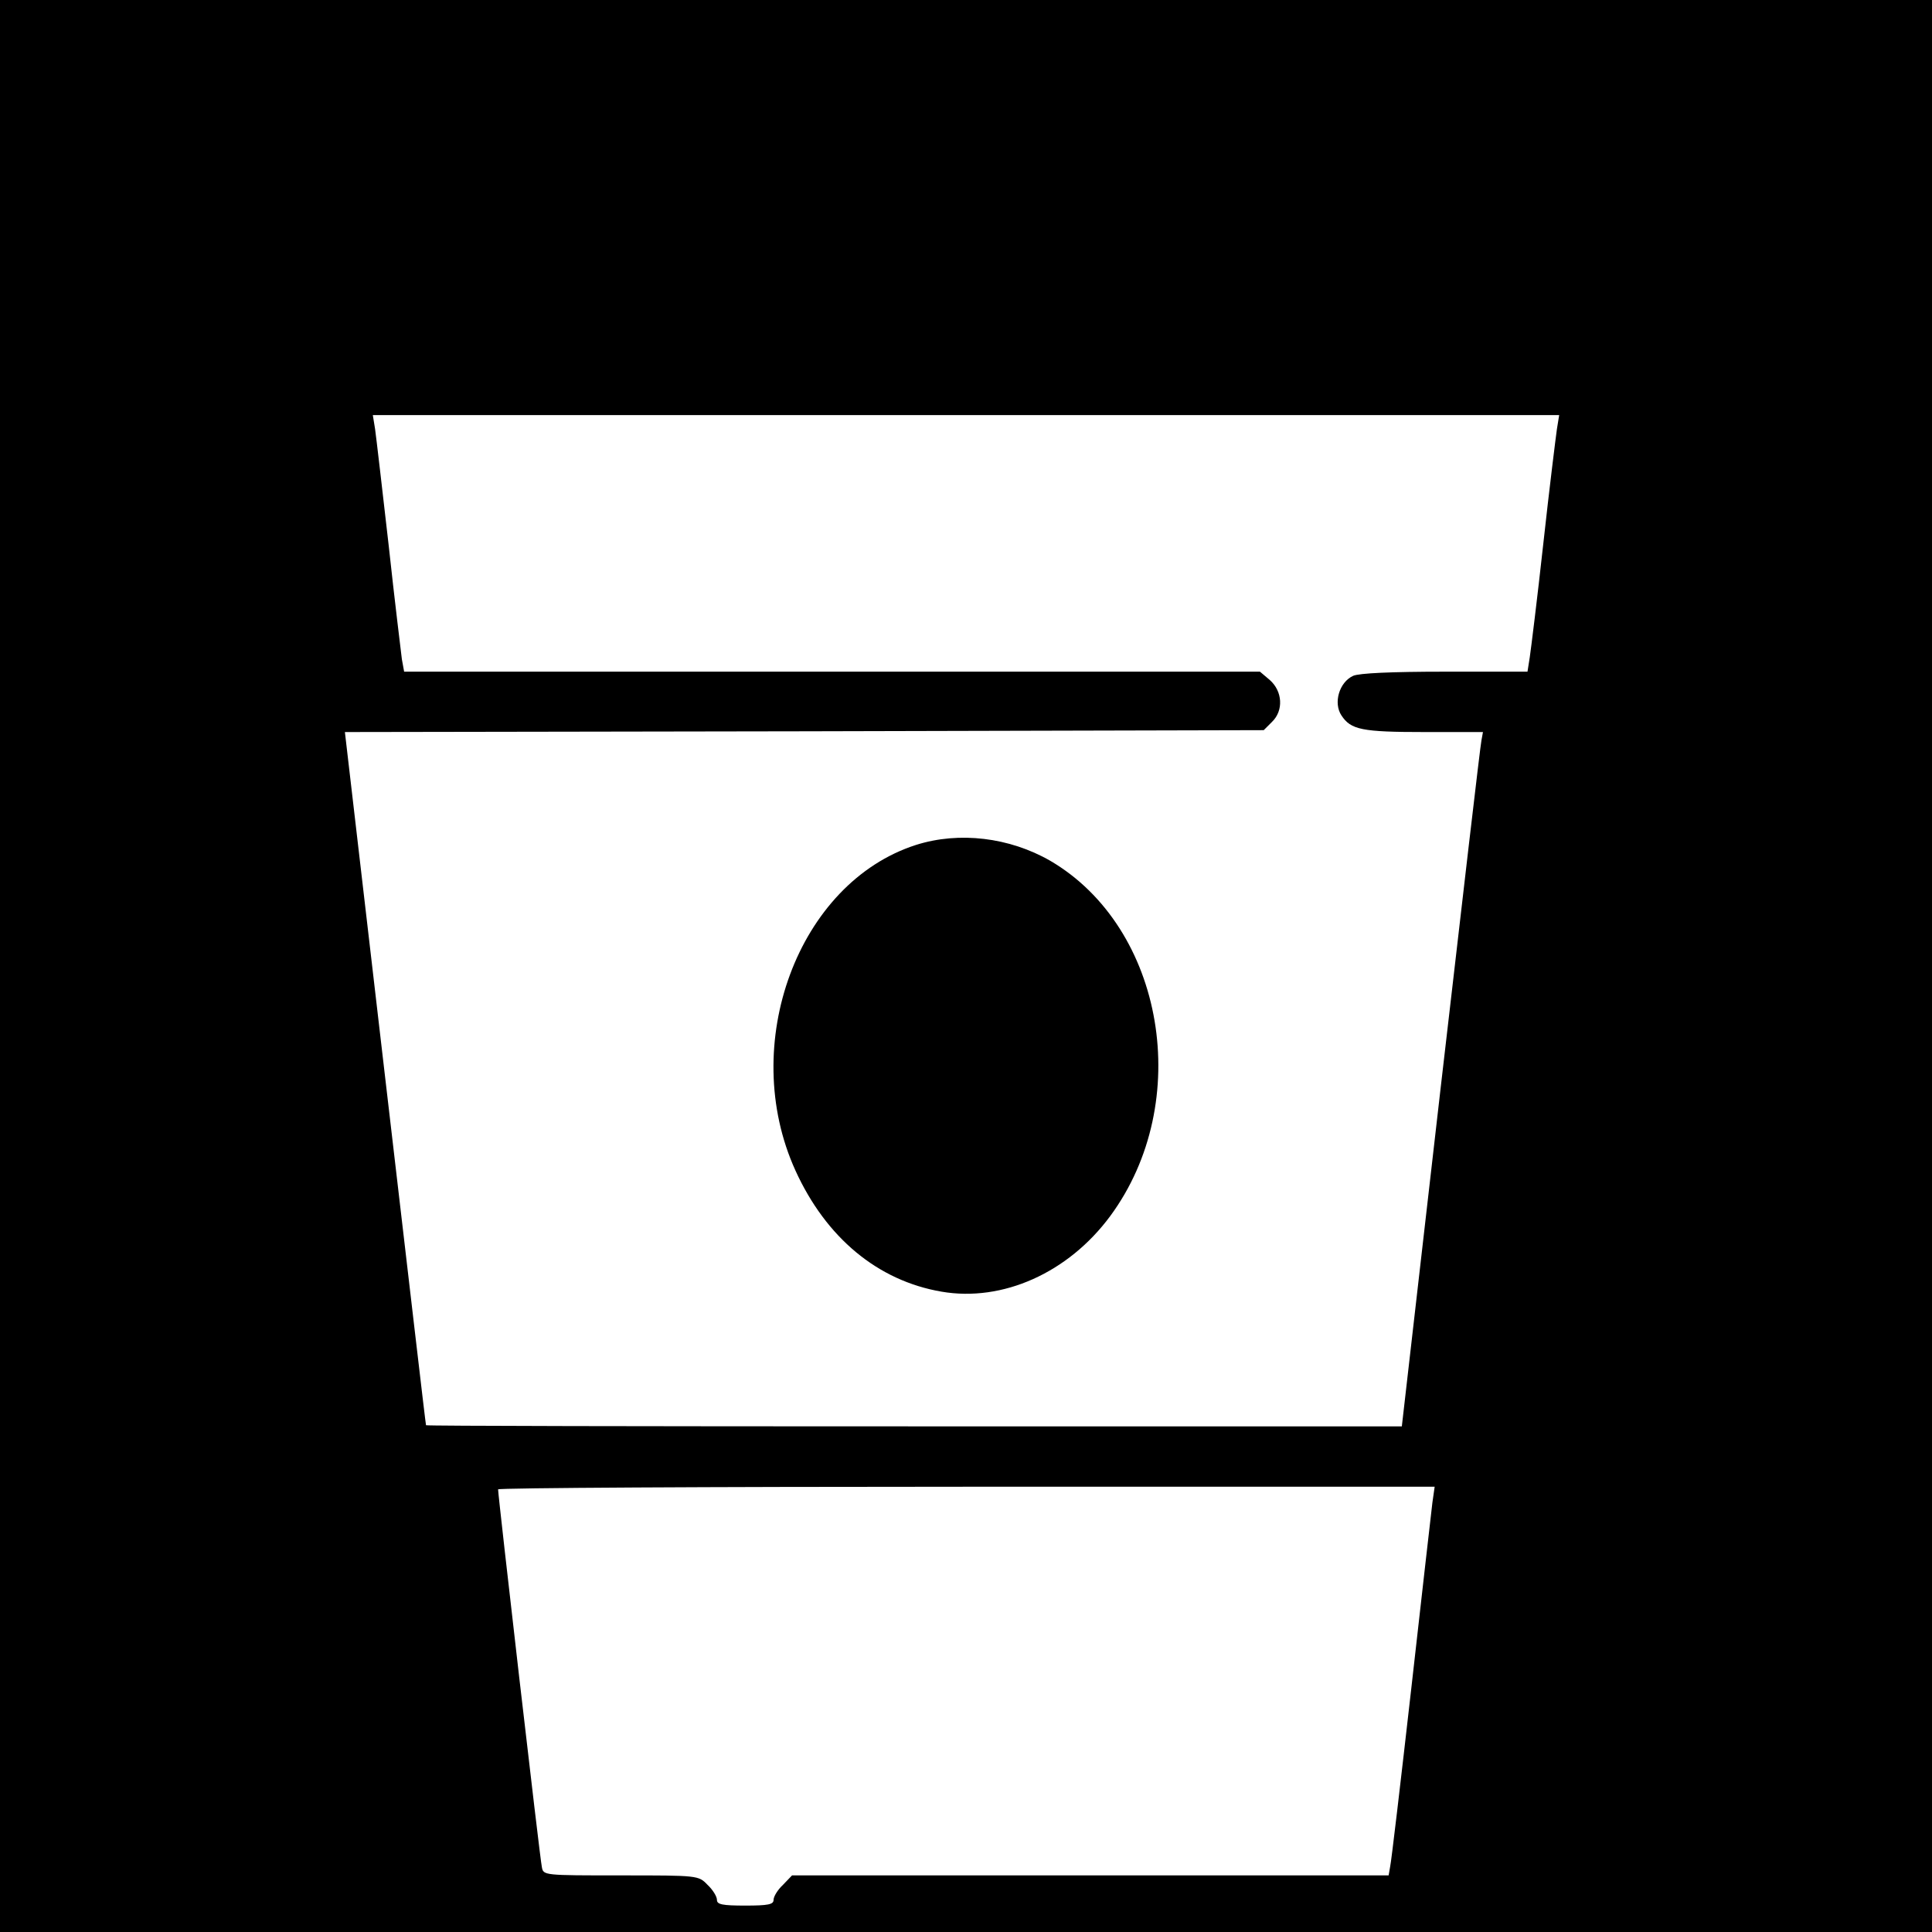 <?xml version="1.0" standalone="no"?>
<!DOCTYPE svg PUBLIC "-//W3C//DTD SVG 20010904//EN"
 "http://www.w3.org/TR/2001/REC-SVG-20010904/DTD/svg10.dtd">
<svg version="1.0" xmlns="http://www.w3.org/2000/svg"
 width="512pt" height="512pt" viewBox="0 0 512 512"
 preserveAspectRatio="xMidYMid meet">
<g transform="translate(0,512) scale(0.1,-0.1)"
fill="#000000" stroke="none">
<path d="M0 2560 l0 -2560 2560 0 2560 0 0 2560 0 2560 -2560 0 -2560 0 0
-2560z m4126 1423 c-3 -21 -20 -157 -36 -303 -16 -146 -33 -282 -36 -302 l-6
-38 -218 0 c-144 0 -228 -4 -244 -11 -37 -17 -53 -72 -31 -105 25 -38 54 -44
221 -44 l154 0 -4 -22 c-3 -13 -51 -427 -108 -920 l-103 -898 -1292 0 c-711 0
-1293 1 -1294 3 -1 1 -49 415 -108 919 l-107 918 1218 2 1217 3 22 22 c31 30
28 81 -6 111 l-26 22 -1134 0 -1134 0 -6 33 c-2 17 -19 154 -35 302 -17 149
-33 287 -36 308 l-6 37 1572 0 1572 0 -6 -37z m-330 -2845 c-3 -24 -28 -245
-56 -493 -28 -247 -53 -460 -56 -472 l-4 -23 -791 0 -790 0 -24 -25 c-14 -13
-25 -31 -25 -40 0 -12 -14 -15 -75 -15 -61 0 -75 3 -75 15 0 9 -11 27 -25 40
-24 25 -25 25 -229 25 -205 0 -206 0 -210 22 -5 21 -116 983 -116 1001 0 4
559 7 1241 7 l1241 0 -6 -42z"/>
<path d="M2428 2881 c-313 -100 -472 -529 -320 -863 81 -178 218 -292 387
-321 162 -28 336 50 447 200 223 302 144 765 -159 942 -108 62 -241 78 -355
42z"/>
</g>
</svg>
